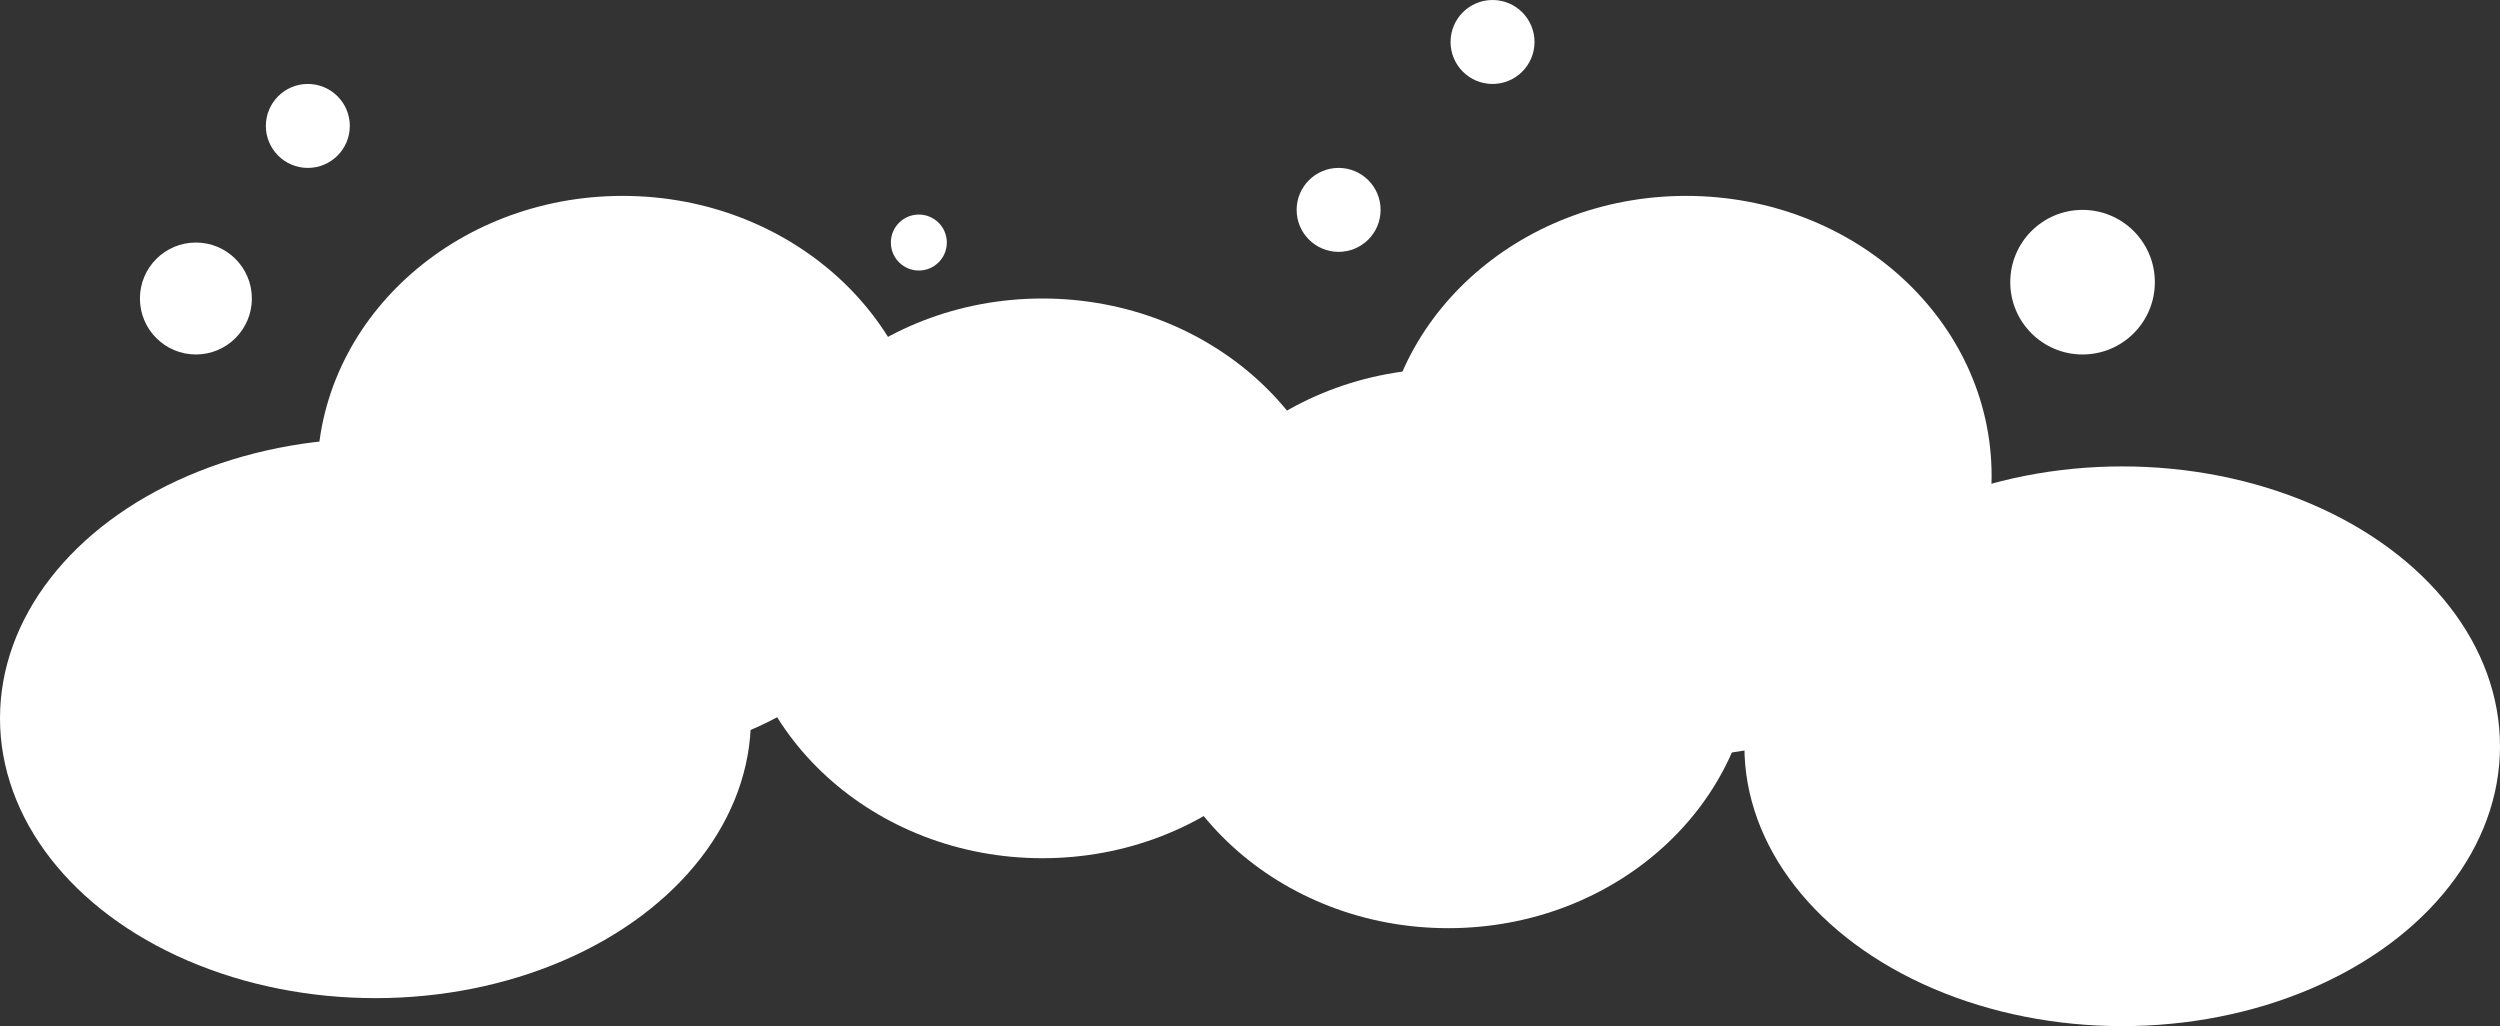 <svg width="536" height="220" viewBox="0 0 536 220" fill="none" xmlns="http://www.w3.org/2000/svg">
<rect x="0" y="0" width="536" height="220" fill="#333333" stroke="none"/>
<ellipse cx="133.5" cy="102" rx="65.5" ry="60" fill="white"/>
<ellipse cx="361.5" cy="102" rx="65.5" ry="60" fill="white"/>
<ellipse cx="310.5" cy="139" rx="65.5" ry="60" fill="white"/>
<ellipse cx="80.5" cy="154" rx="80.5" ry="60" fill="white"/>
<ellipse cx="455" cy="160" rx="81" ry="60" fill="white"/>
<ellipse cx="223.5" cy="124" rx="65.5" ry="60" fill="white"/>
<circle cx="42" cy="64" r="12" fill="white"/>
<circle cx="197" cy="52" r="6" fill="white"/>
<circle cx="446.5" cy="60.5" r="15.5" fill="white"/>
<circle cx="66" cy="27" r="9" fill="white"/>
<circle cx="287" cy="45" r="9" fill="white"/>
<circle cx="320" cy="9" r="9" fill="white"/>
</svg>
